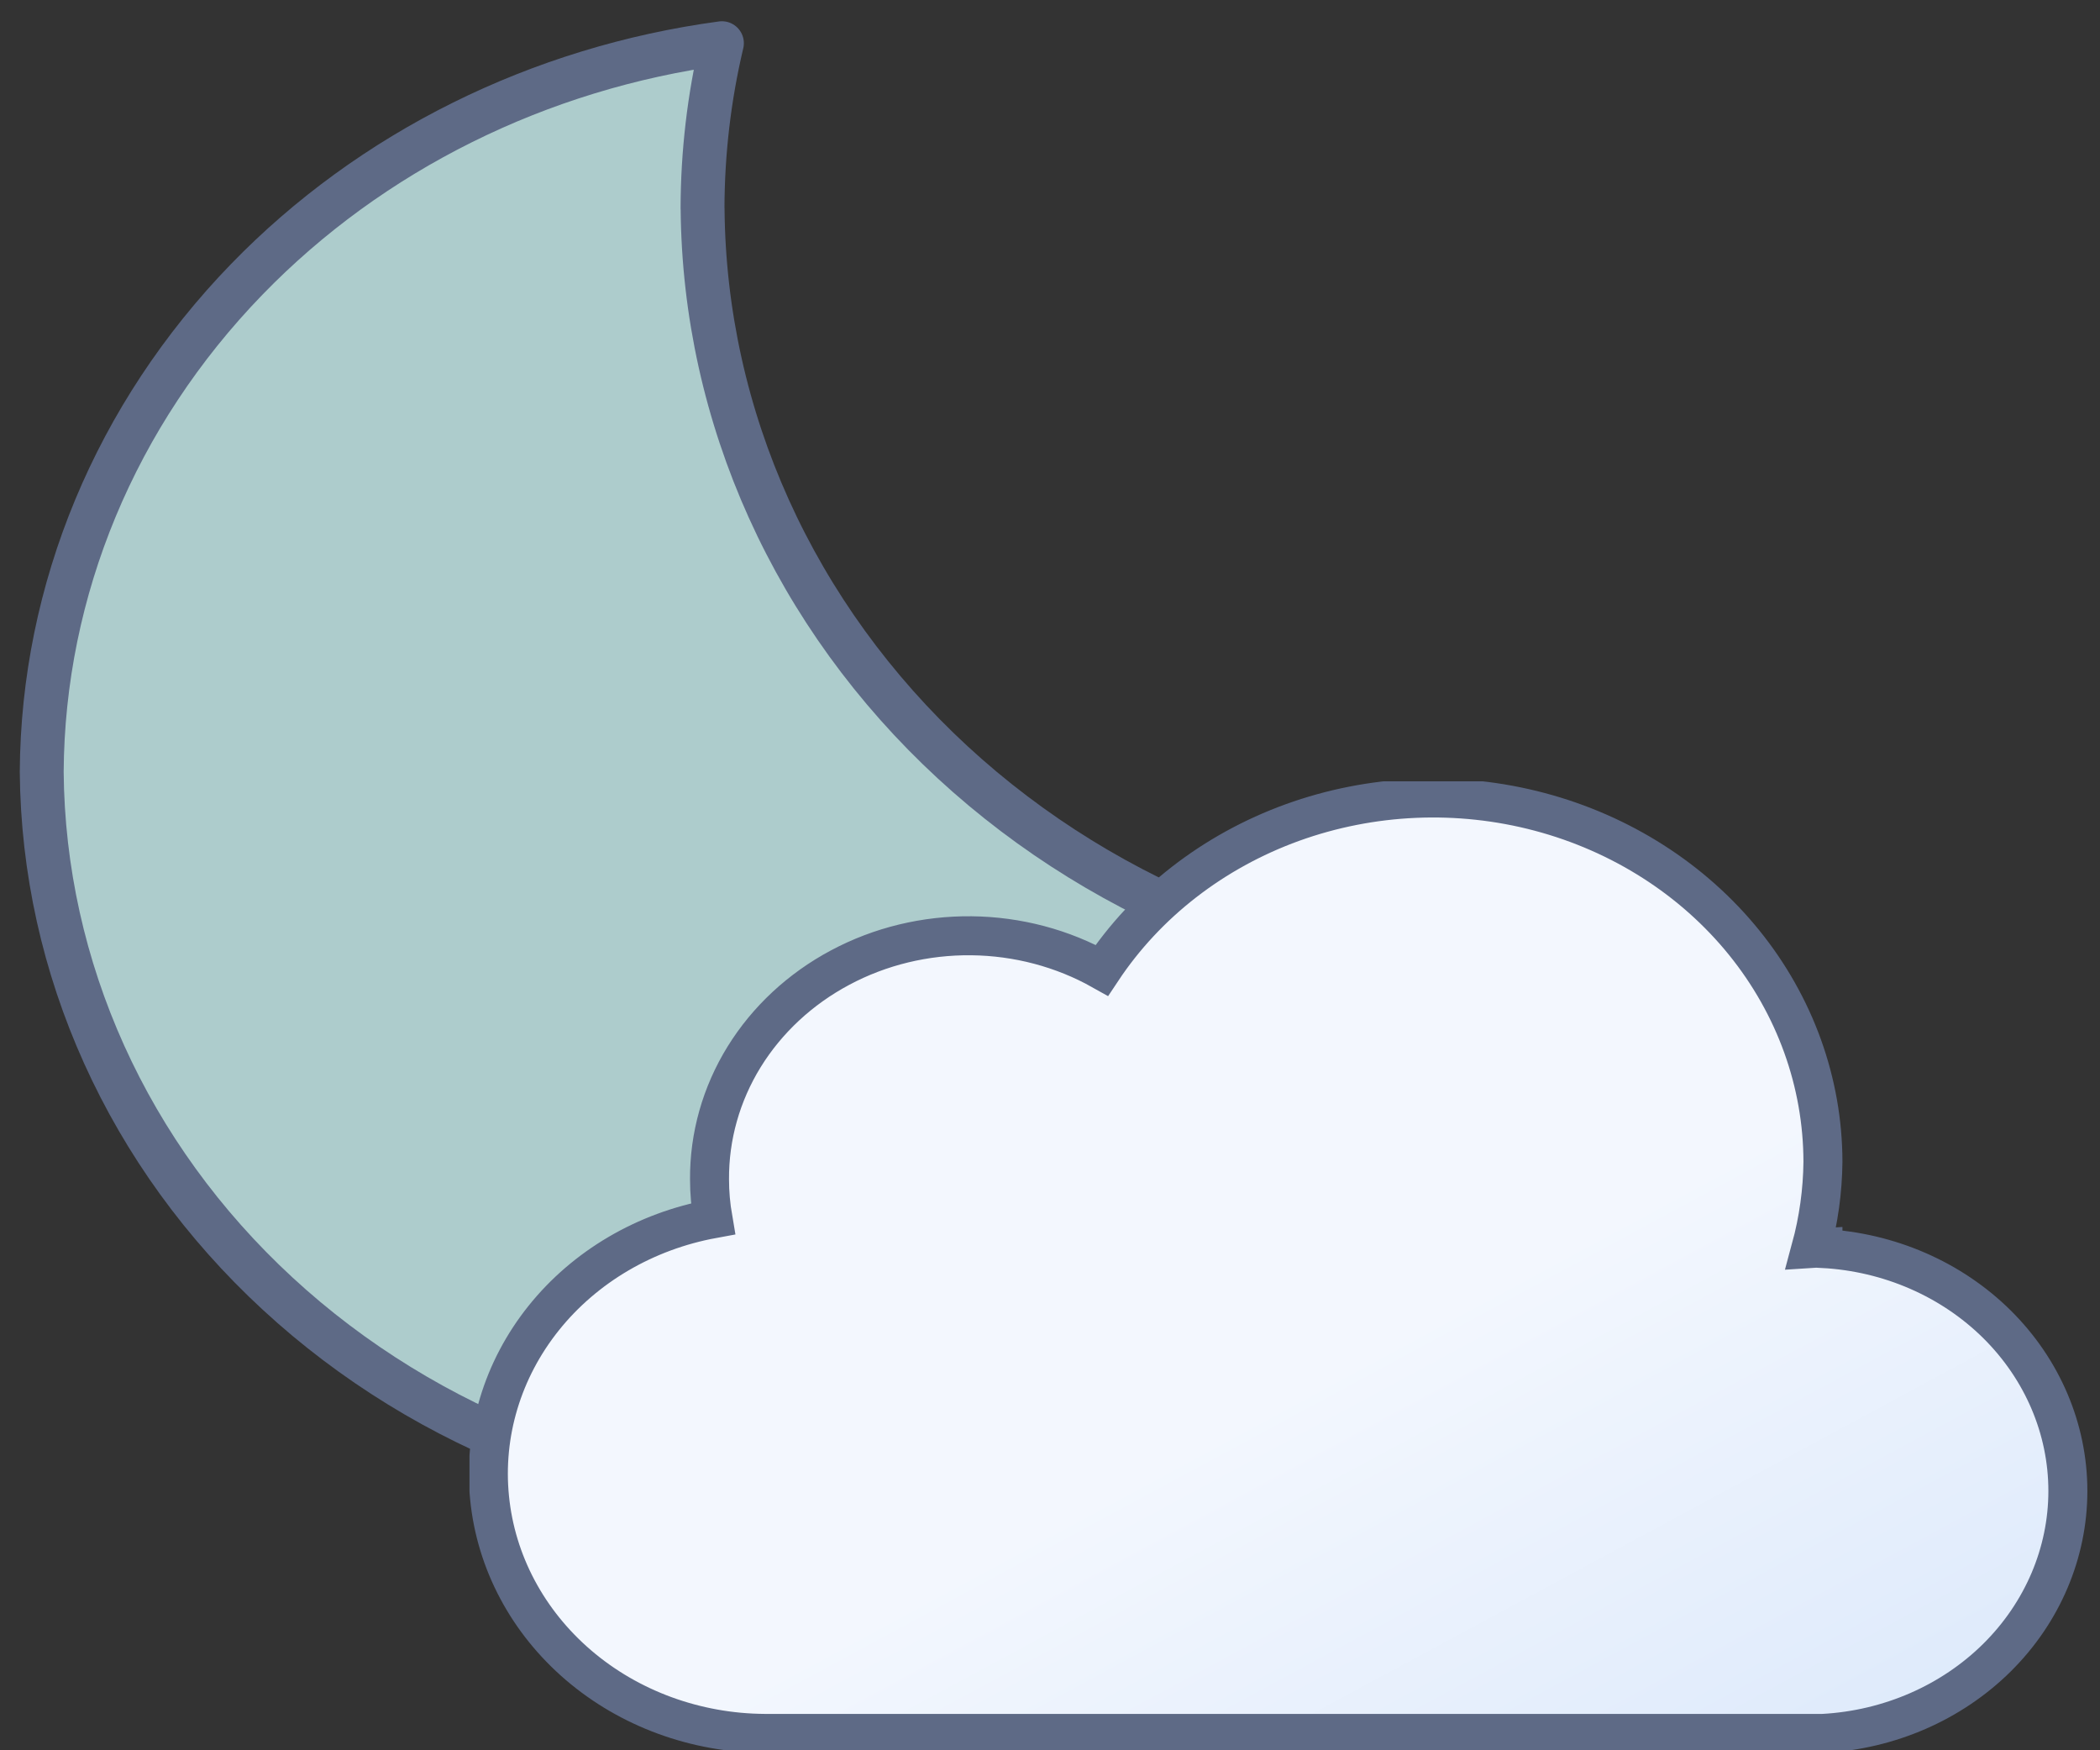 <svg width="30" height="25" viewBox="0 0 30 25" fill="none" xmlns="http://www.w3.org/2000/svg">
<rect x="0" y="0" width="30" height="25" fill="#333333" stroke="none"/>
<g clip-path="url(#clip0_915_8841)">
<path d="M10.313 0.617C10.13 1.39 10.038 2.181 10.036 2.974L10.037 2.977C10.06 5.957 11.348 8.802 13.61 10.889C15.851 12.956 18.866 14.114 22.005 14.119C22.033 14.127 22.061 14.13 22.09 14.13C22.375 14.129 22.66 14.119 22.945 14.1C21.526 18.395 17.189 21.543 12.022 21.543L12.02 21.543C9.004 21.558 6.108 20.454 3.968 18.479C1.828 16.506 0.619 13.824 0.596 11.025C0.611 8.427 1.652 5.921 3.526 3.989C5.299 2.161 7.7 0.969 10.313 0.617Z" fill="#ADCCCC" stroke="#5E6A86" stroke-width="0.627" stroke-linecap="round" stroke-linejoin="round"/>
</g>
<g clip-path="url(#clip1_915_8841)">
<path d="M26.042 17.822L25.87 17.833C25.98 17.428 26.038 17.011 26.042 16.593C26.04 15.462 25.644 14.363 24.914 13.461C24.184 12.56 23.159 11.905 21.995 11.596C20.831 11.287 19.591 11.341 18.462 11.749C17.334 12.158 16.379 12.898 15.741 13.859C15.178 13.543 14.535 13.373 13.878 13.366C13.221 13.359 12.574 13.515 12.003 13.82C11.432 14.124 10.959 14.564 10.63 15.096C10.302 15.628 10.132 16.232 10.136 16.846C10.136 17.034 10.153 17.222 10.185 17.408C9.219 17.585 8.357 18.09 7.767 18.827C7.177 19.564 6.902 20.479 6.994 21.395C7.085 22.312 7.538 23.163 8.265 23.785C8.991 24.406 9.938 24.753 10.923 24.759H26.042C26.988 24.708 27.877 24.321 28.528 23.677C29.178 23.033 29.541 22.181 29.541 21.296C29.541 20.411 29.178 19.559 28.528 18.915C27.877 18.271 26.988 17.884 26.042 17.833V17.822Z" fill="url(#paint0_linear_915_8841)" stroke="#5E6A86" stroke-width="0.557" stroke-miterlimit="10"/>
</g>
<defs>
<linearGradient id="paint0_linear_915_8841" x1="13.344" y1="13.101" x2="21.302" y2="27.857" gradientUnits="userSpaceOnUse">
<stop stop-color="#F3F7FE"/>
<stop offset="0.5" stop-color="#F3F7FE"/>
<stop offset="1" stop-color="#DEEAFB"/>
</linearGradient>
<clipPath id="clip0_915_8841">
<rect width="23.662" height="22.109" fill="white"/>
</clipPath>
<clipPath id="clip1_915_8841">
<rect width="23.293" height="13.84" fill="white" transform="translate(6.707 11.16)"/>
</clipPath>
</defs>
</svg>
